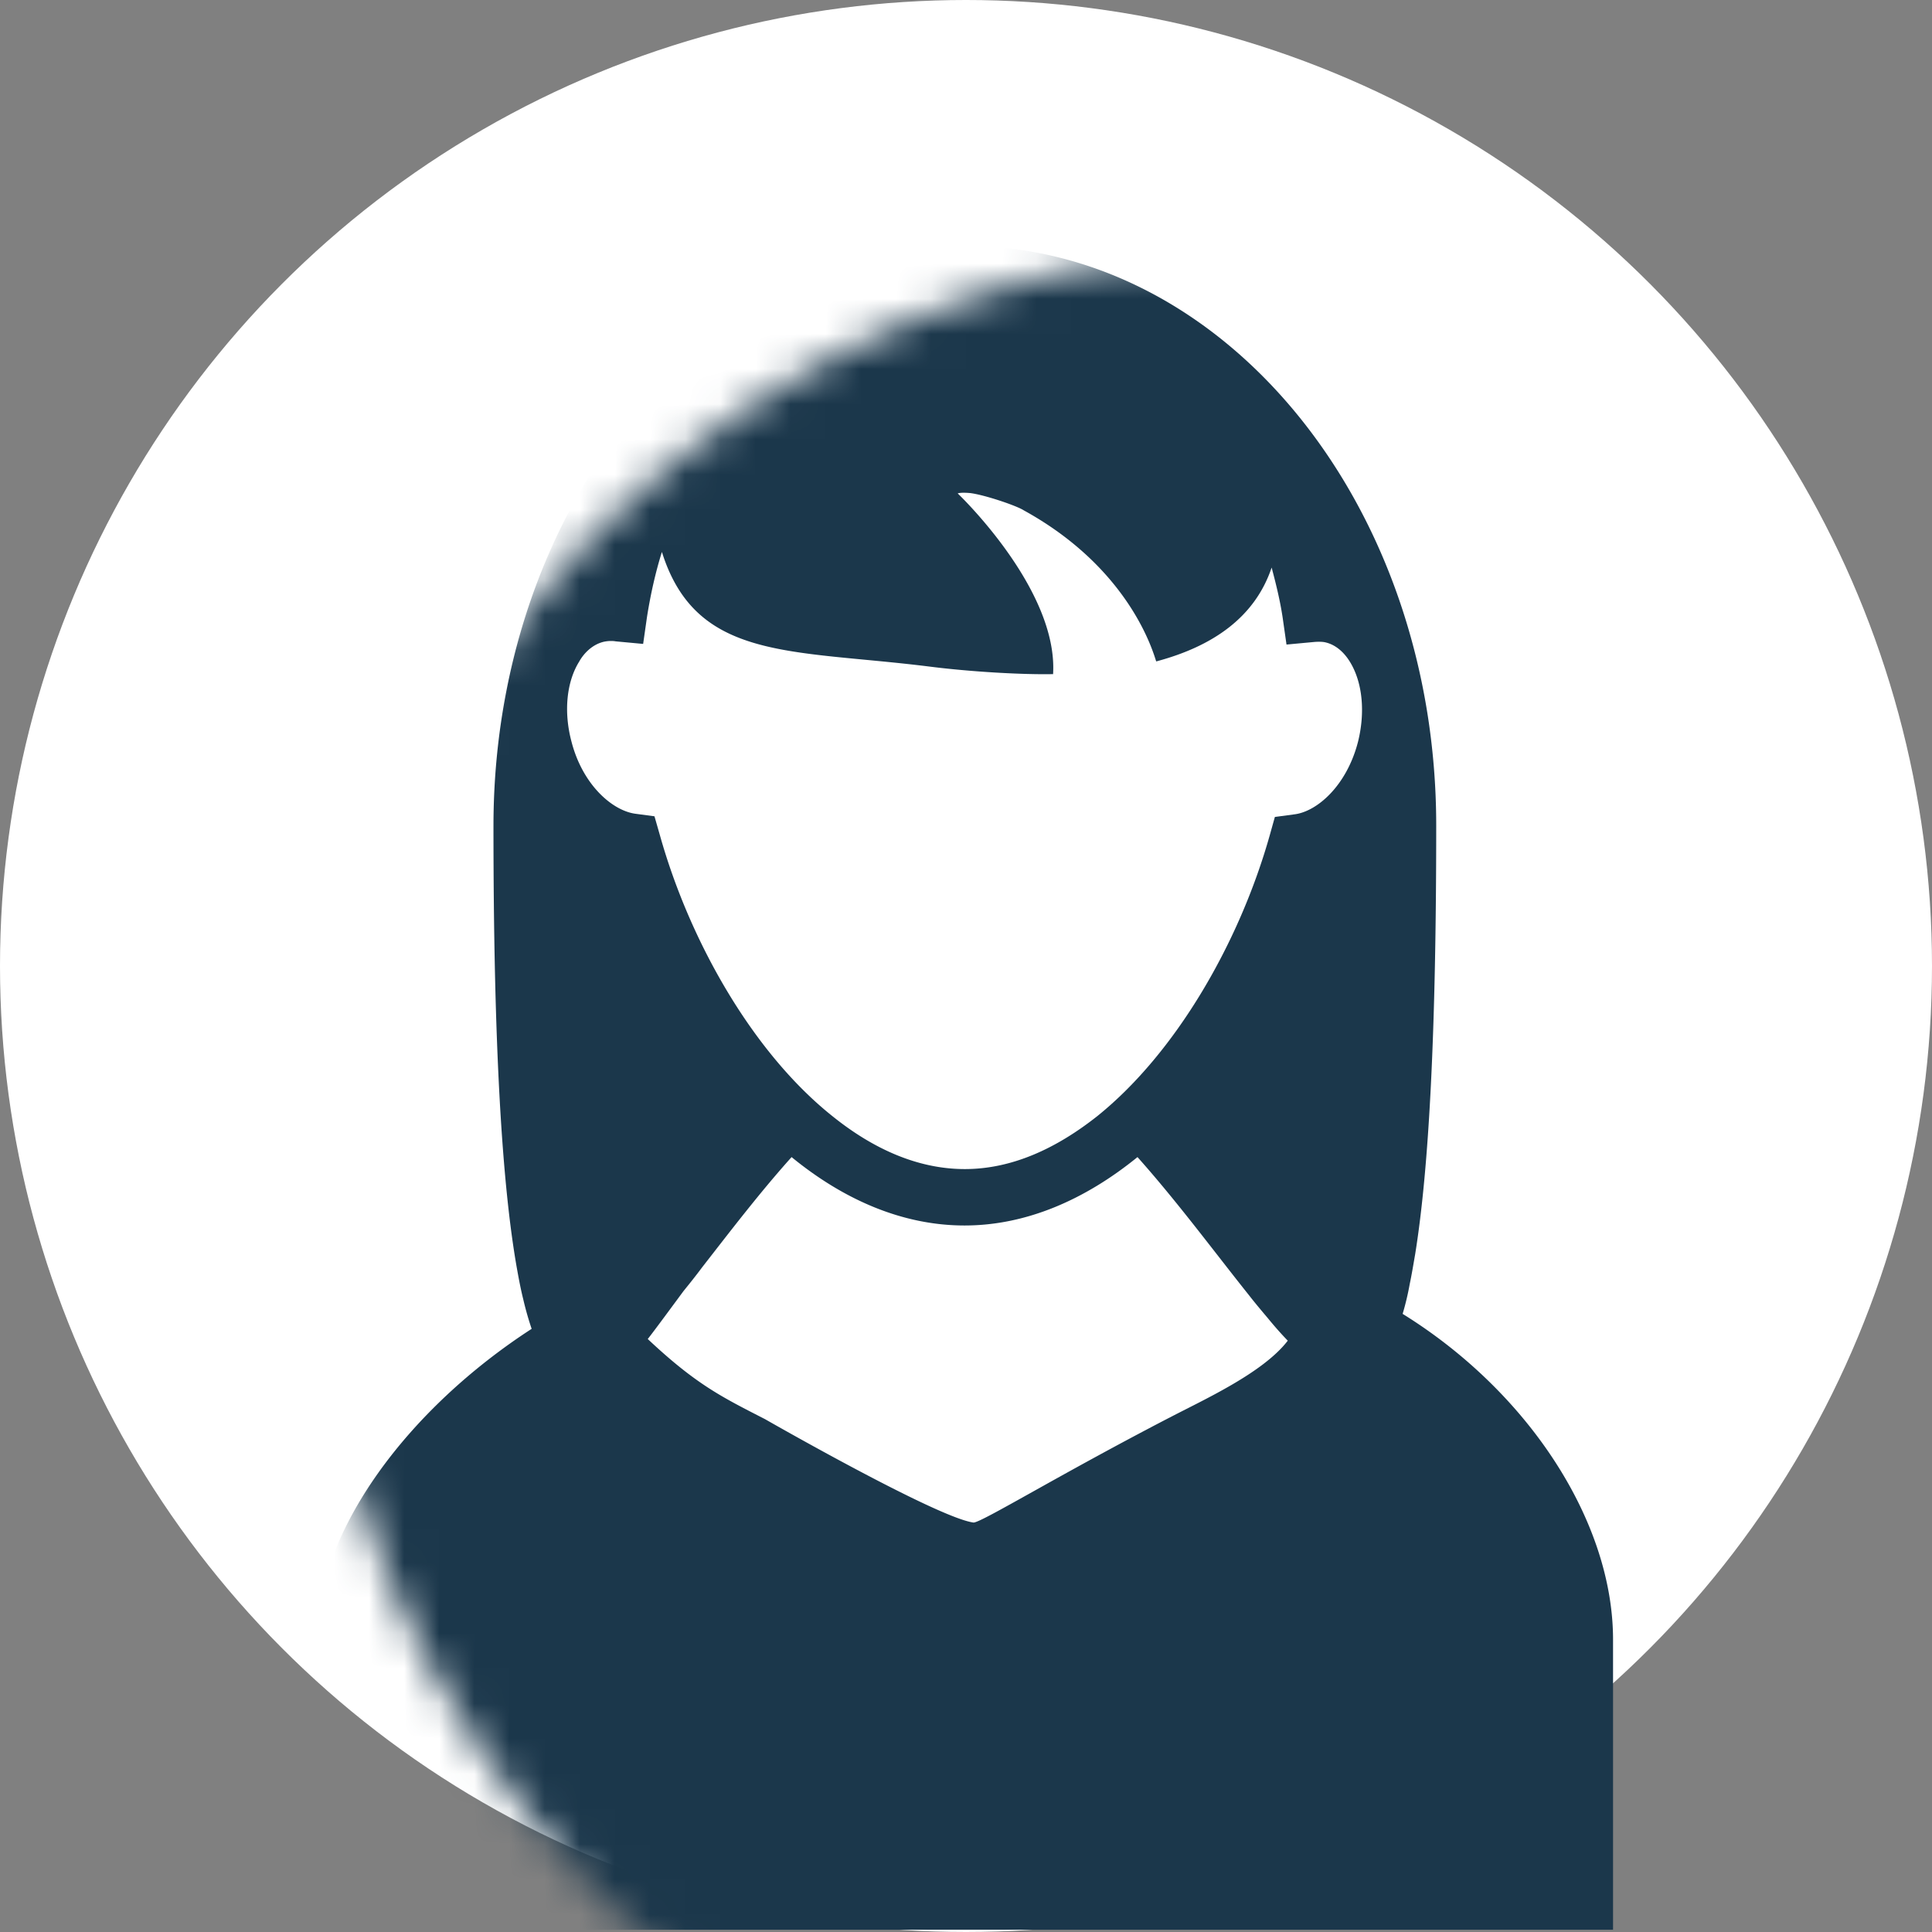 <svg width="55" height="55" viewBox="0 0 55 55" xmlns="http://www.w3.org/2000/svg" xmlns:xlink="http://www.w3.org/1999/xlink"><rect x="0" y="0" width="55" height="55" fill="#808080" stroke="none"/><title>woman104</title><defs><circle id="a" cx="27.5" cy="27.5" r="27.5"/></defs><g fill="none" fill-rule="evenodd"><mask id="b" fill="#fff"><use xlink:href="#a"/></mask><use fill="#FFF" xlink:href="#a"/><path d="M30.93 30.403a7.8 7.8 0 0 0 .202-.85c.056-.264.102-.545.157-.862.395-2.462.597-6.347.597-12.19 0-9.12-6.01-16.5-13.42-16.5-2.696 0-5.21.987-7.307 2.68a5.05 5.05 0 0 0-.957.843C7.073 6.548 5.048 11.23 5.048 16.52c0 6.194.24 10.197.672 12.615.055.308.11.59.175.85.074.318.157.6.24.844-3.49 2.263-6.12 5.73-6.12 8.847v8.26H36.92v-8.26c0-3.342-2.384-7.037-5.992-9.274zM9.632 16.238l-.543-.072c-.664-.09-1.51-.833-1.823-2.065-.22-.832-.14-1.683.22-2.263.12-.217.36-.49.71-.57.054-.01.11-.02.183-.02.055 0 .092 0 .147.01l.783.073.11-.77c.102-.643.24-1.26.424-1.848.975 3.107 3.68 2.772 7.593 3.26 1.215.155 2.697.236 3.543.218.148-2.427-2.715-5.144-2.715-5.144s.065-.036.36-.01c.423.055 1.325.363 1.518.49 3.13 1.72 3.728 4.21 3.774 4.302 1.6-.426 2.807-1.25 3.285-2.672.12.453.24.933.313 1.422l.11.77.783-.073c.11-.01.24-.01.322.01.35.08.58.353.71.57.35.58.43 1.422.22 2.264-.322 1.25-1.17 1.992-1.823 2.064l-.543.073-.147.525c-.856 3.034-2.66 6.186-4.915 7.997-1.17.923-2.43 1.502-3.764 1.502-1.335 0-2.605-.57-3.765-1.503-2.255-1.794-4.06-4.955-4.915-7.998l-.156-.544zm14.662 17.118c-3.194 1.657-5.338 2.98-5.578 2.988-1.04-.136-5.936-2.943-5.936-2.943-1.215-.624-1.952-.977-3.34-2.282.174-.217.845-1.132 1.02-1.367.175-.216.35-.434.525-.67.79-1.013 1.647-2.137 2.55-3.142 1.472 1.205 3.147 1.947 4.924 1.947 1.775 0 3.45-.75 4.923-1.947 1.132 1.268 2.21 2.726 3.166 3.922.183.235.367.453.542.66.193.236.377.445.57.644-.708.924-2.402 1.684-3.368 2.192z" fill="#1B374B" transform="translate(9 7)" mask="url(#b)"/></g></svg>